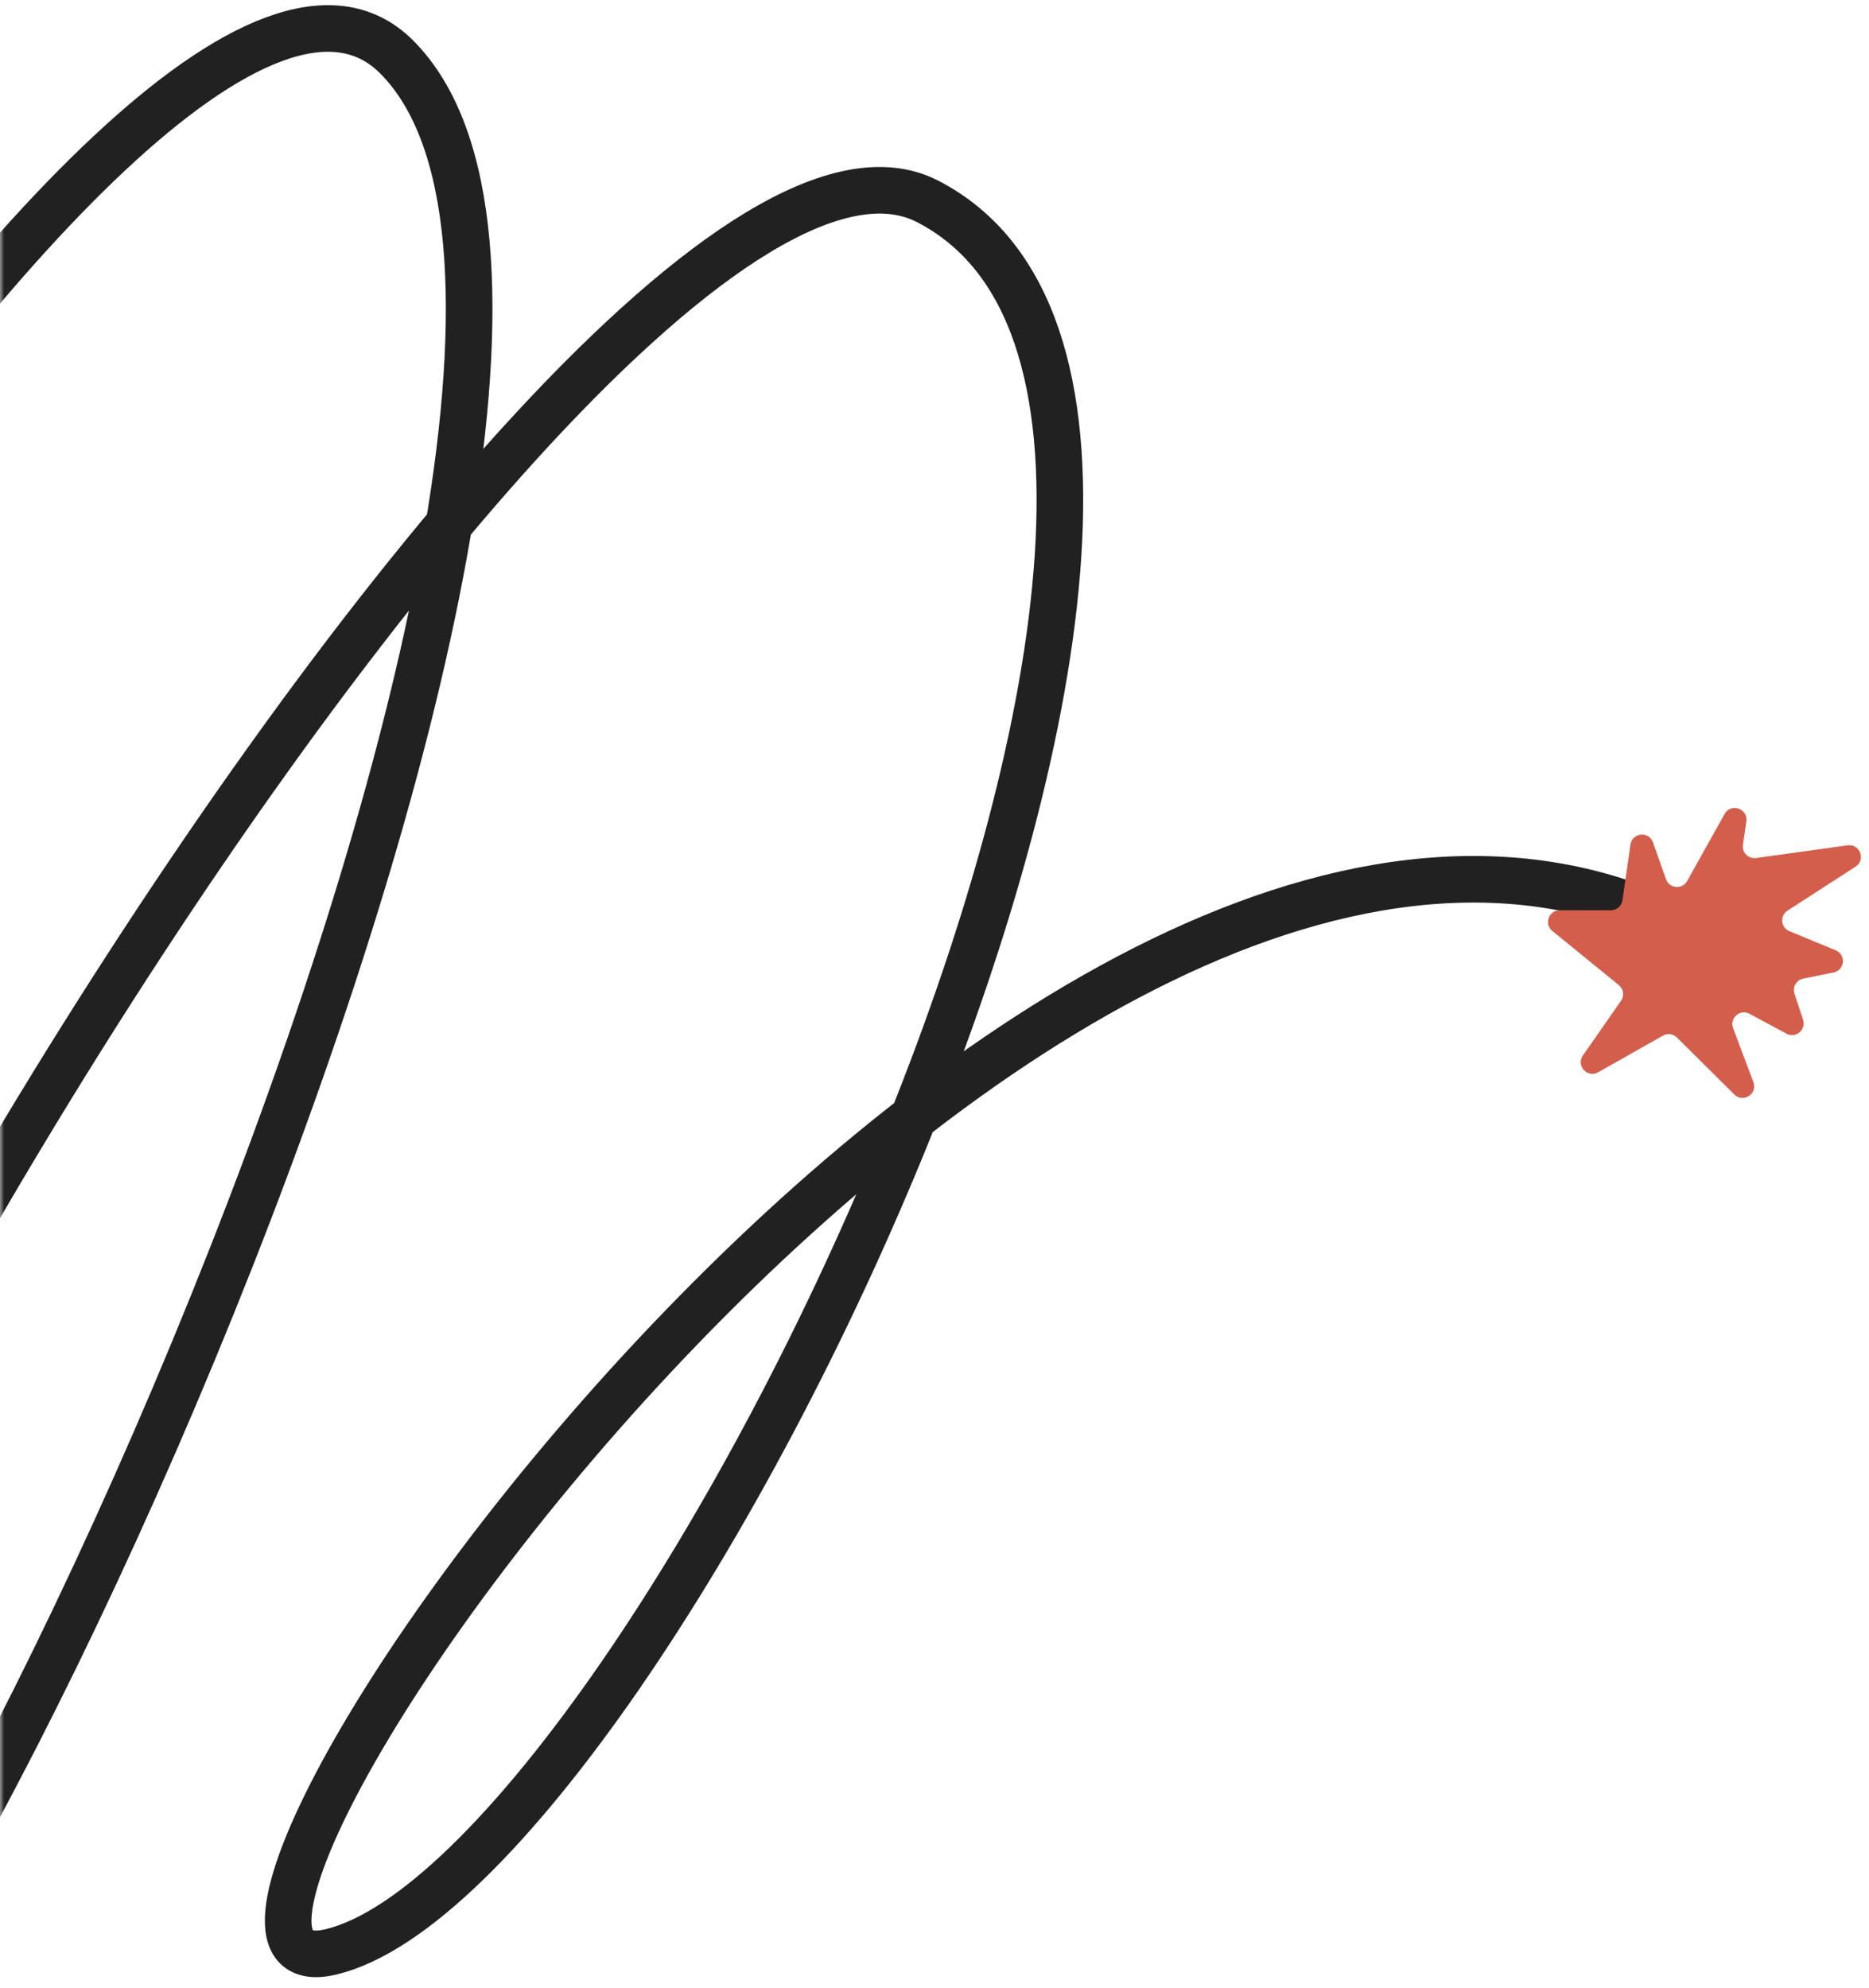 <svg width="220" height="234" viewBox="0 0 220 234" fill="none" xmlns="http://www.w3.org/2000/svg">
<mask id="mask0_78_5" style="mask-type:alpha" maskUnits="userSpaceOnUse" x="0" y="0" width="220" height="234">
<rect width="220" height="234" fill="#D9D9D9" fill-opacity="0.87"/>
</mask>
<g mask="url(#mask0_78_5)">
<path d="M-71.838 -45.446C-71.838 -13.563 -59.508 40.199 -106.068 98.316C-151.546 155.082 -88.981 -24.671 -26.145 -35.797C47.305 -48.802 -79.279 252.331 -85.806 191.047C-89.457 156.761 16.787 -23.2 46.672 6.685C84.689 44.702 -14.999 261.853 -38.277 258.282C-79.342 251.982 67.528 2.198 109.202 23.711C158.895 49.364 76.987 220.554 38.98 229.736C8.574 237.082 121.978 71.179 197.865 109.149" stroke="black" stroke-width="5.485" stroke-linecap="round"/>
<path d="M203.003 95.807C203.744 94.481 205.772 95.165 205.557 96.669L205.163 99.441C205.034 100.343 205.805 101.117 206.708 100.992L217.482 99.498C218.935 99.296 219.647 101.211 218.415 102.008L210.409 107.184C209.48 107.784 209.608 109.181 210.63 109.603L216.08 111.853C217.333 112.37 217.156 114.197 215.827 114.464L212.26 115.181C211.454 115.343 210.971 116.172 211.228 116.953L212.24 120.034C212.626 121.211 211.377 122.257 210.286 121.669L205.937 119.324C204.821 118.722 203.556 119.828 204.003 121.014L206.395 127.366C206.914 128.744 205.192 129.86 204.147 128.823L197.385 122.116C196.949 121.684 196.278 121.594 195.744 121.896L188.121 126.209C186.851 126.927 185.486 125.428 186.321 124.231L190.811 117.796C191.222 117.207 191.109 116.401 190.552 115.948L182.725 109.576C181.724 108.762 182.3 107.142 183.59 107.142H189.62C190.302 107.142 190.88 106.641 190.977 105.966L191.923 99.411C192.127 97.993 194.096 97.799 194.573 99.15L196.105 103.485C196.498 104.598 198.019 104.727 198.594 103.697L203.003 95.807Z" fill="#CD4631"/>
</g>
</svg>
